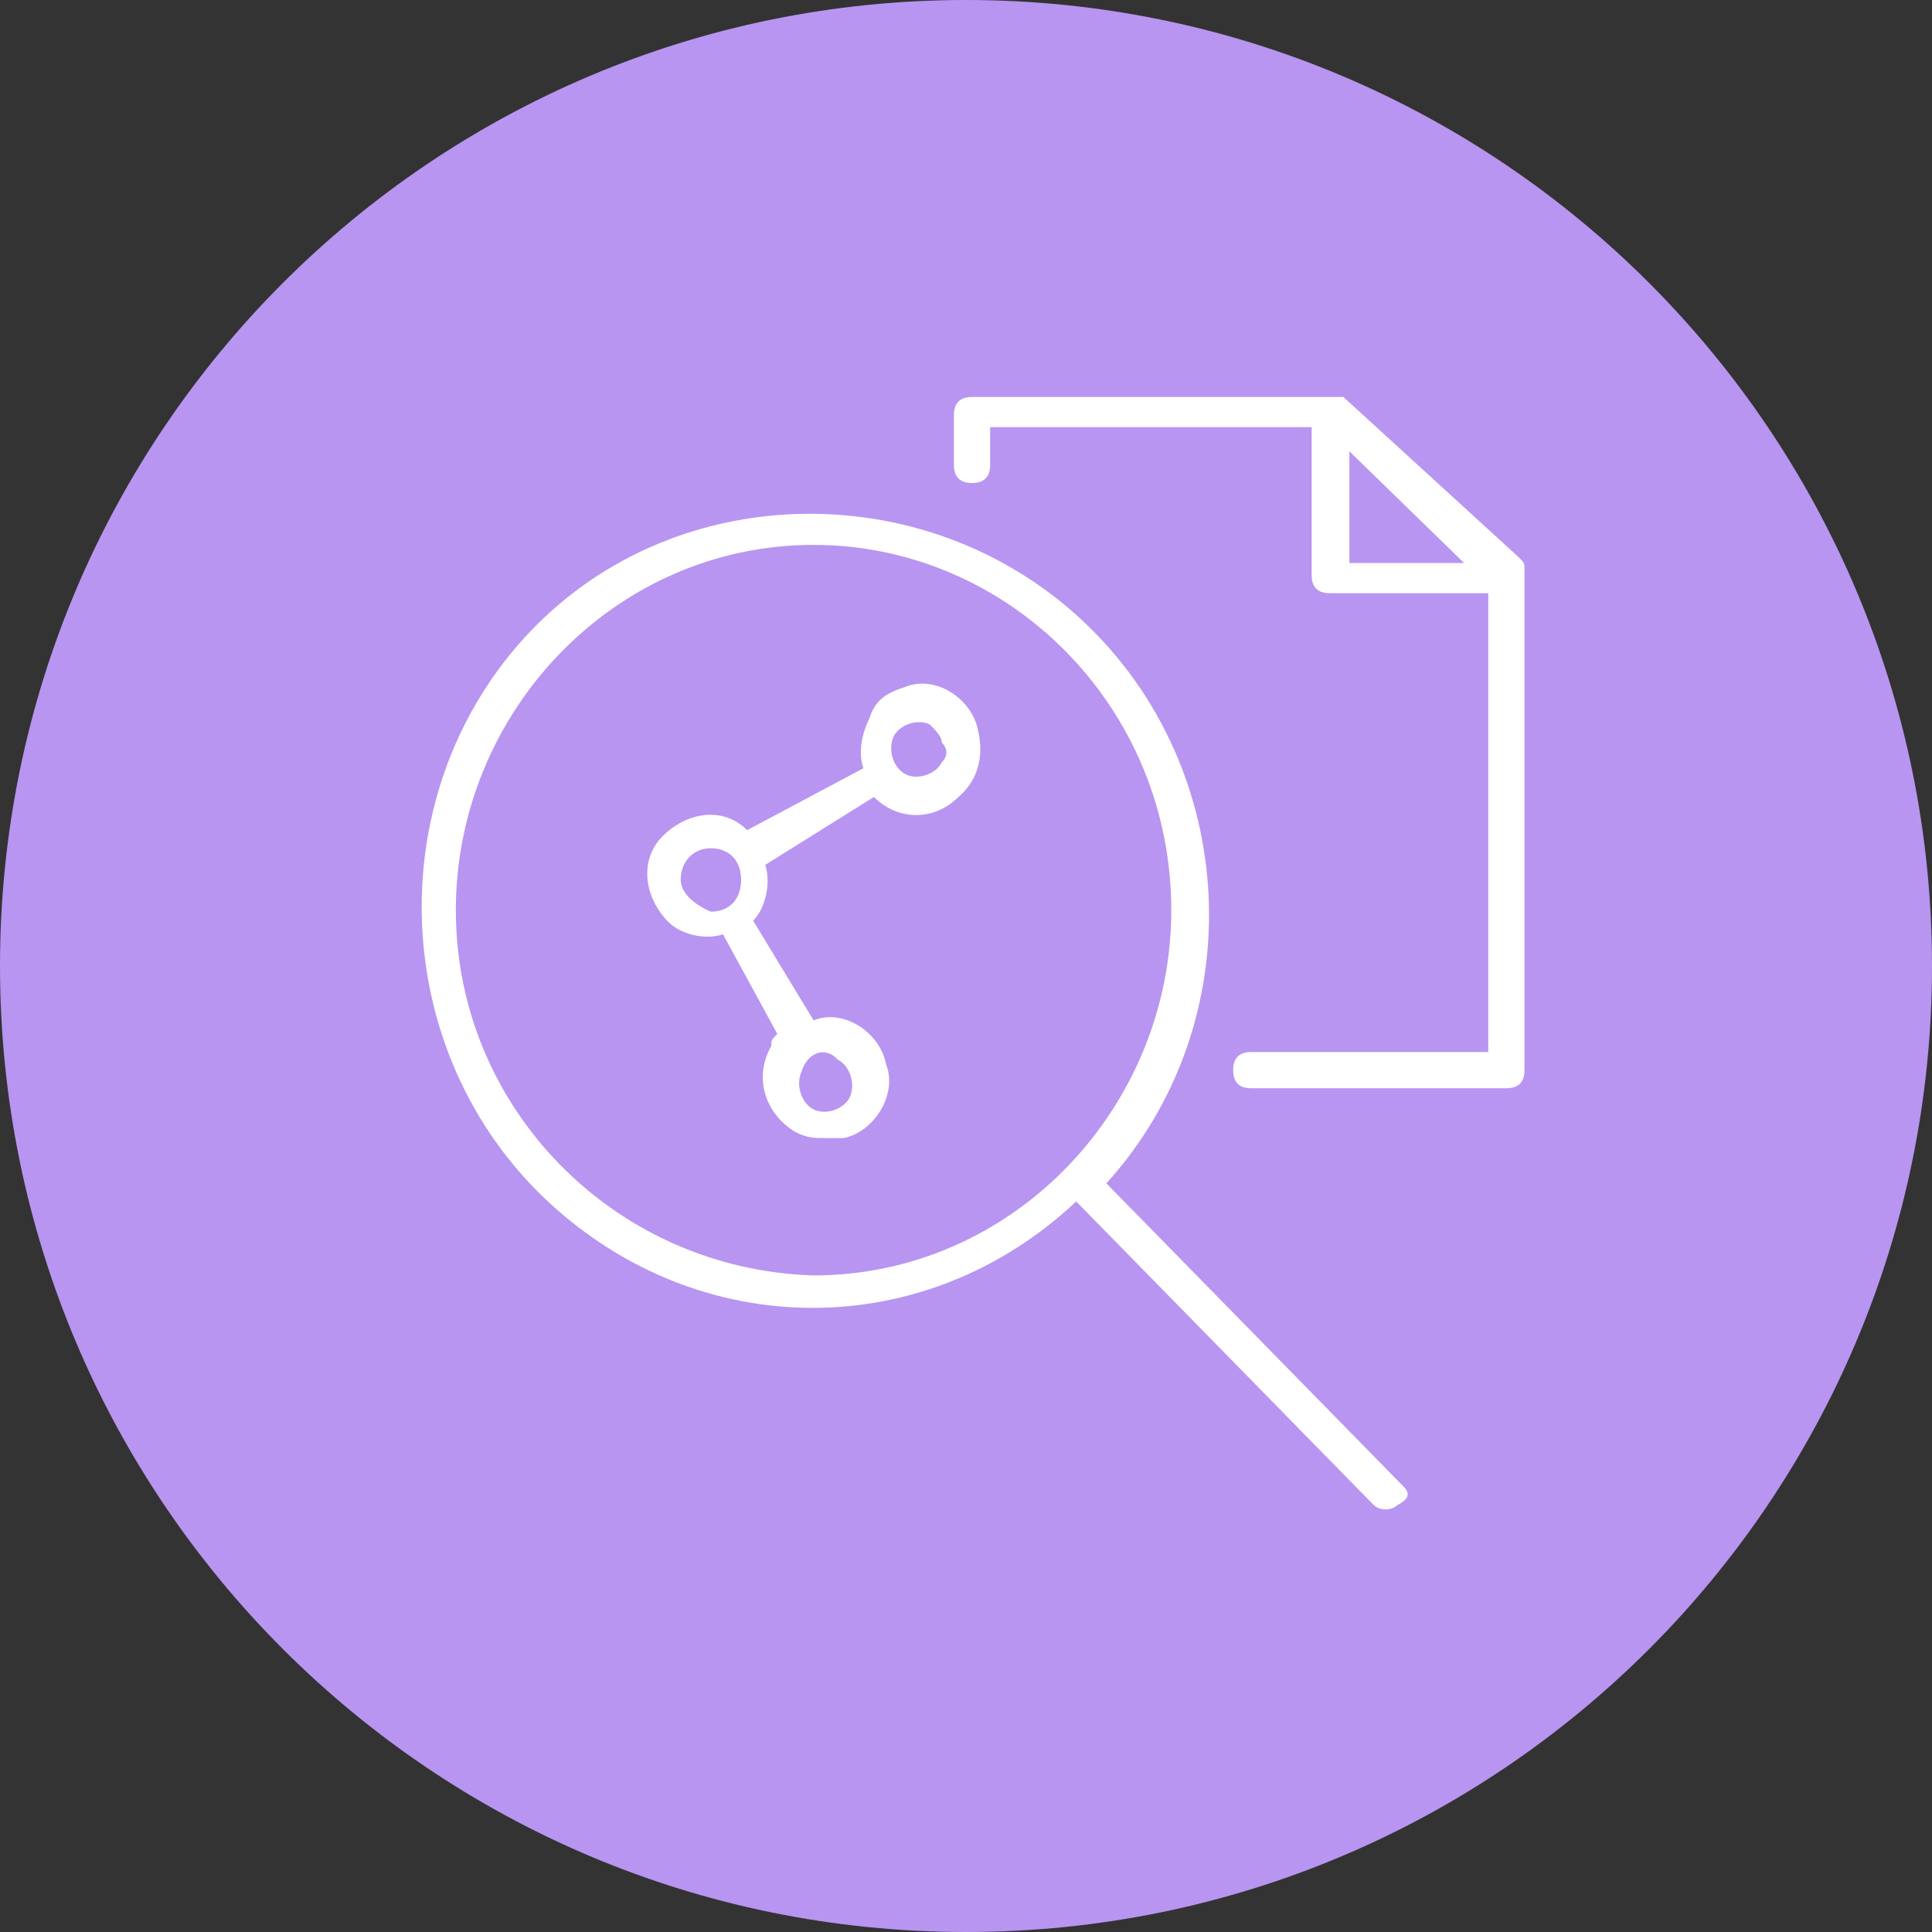 <?xml version="1.0" encoding="utf-8"?>
<!-- Generator: Adobe Illustrator 21.0.0, SVG Export Plug-In . SVG Version: 6.00 Build 0)  -->
<svg version="1.1" id="Layer_1" xmlns="http://www.w3.org/2000/svg" xmlns:xlink="http://www.w3.org/1999/xlink" x="0px" y="0px"
	 viewBox="0 0 128 128" style="enable-background:new 0 0 128 128;" xml:space="preserve">
<rect x="0" y="0" width="128" height="128" fill="#333333" stroke="none"/>
<style type="text/css">
	.st0{fill:#B895F1;}
	.st1{fill:#FFFFFF;}
</style>
<path class="st0" d="M0,64C0,28.7,28.6,0,64,0s64,28.7,64,64s-28.6,64-64,64C28.6,128,0,99.3,0,64"/>
<path class="st1" d="M101,37.7L101,37.7c0-0.4,0-0.4-0.4-0.8l0,0L89,26.3l0,0h-0.4H64.4c-0.8,0-1.2,0.4-1.2,1.2v3.3
	c0,0.8,0.4,1.2,1.2,1.2s1.2-0.4,1.2-1.2v-2.5h21.3v9.8c0,0.8,0.4,1.2,1.2,1.2h10.5v30.4H82.9c-0.8,0-1.2,0.4-1.2,1.2
	s0.4,1.2,1.2,1.2h16.9c0.8,0,1.2-0.4,1.2-1.2L101,37.7C101,38.2,101,38.2,101,37.7z M89.4,36.9v-7l7.6,7.4h-7.6V36.9z M93,98.5
	L73.3,78.4c9.7-10.7,8.9-27.5-1.6-37.3s-27.4-9.4-37,1.2s-8.9,27.5,1.6,37.3c10.1,9.4,25,9.4,35,0L91,99.7c0.4,0.4,1.2,0.4,1.6,0
	C93.4,99.3,93.4,98.9,93,98.5L93,98.5z M30.2,60.3c0-13.1,10.5-24.2,23.7-24.2c12.9,0,23.7,10.7,23.7,24.2
	c0,13.1-10.5,24.2-23.7,24.2C40.7,84.1,30.2,73.4,30.2,60.3z M64.8,48.4c-0.4-2.1-2.8-3.7-4.8-2.9c-1.2,0.4-2,0.8-2.4,2.1l0,0
	c-0.4,0.8-0.8,2.1-0.4,3.3L49.5,55c-1.6-1.6-4-1.2-5.6,0.4s-1.2,4.1,0.4,5.7c0.8,0.8,2.4,1.2,3.6,0.8l3.6,6.6
	c-0.4,0.4-0.4,0.4-0.4,0.8l0,0c-1.2,2.1-0.4,4.5,1.6,5.7c0.8,0.4,1.2,0.4,2,0.4c0.4,0,0.8,0,1.2,0c2-0.4,3.6-2.9,2.8-4.9
	c-0.4-2.1-2.8-3.7-4.8-2.9l-4-6.6c0.8-0.8,1.2-2.5,0.8-3.7l7.2-4.5c1.6,1.6,4,1.6,5.6,0C64.8,51.7,65.2,50.1,64.8,48.4L64.8,48.4z
	 M55.5,70.2c0.8,0.4,1.2,1.6,0.8,2.5c-0.4,0.8-1.6,1.2-2.4,0.8c-0.8-0.4-1.2-1.6-0.8-2.5C53.5,69.7,54.7,69.3,55.5,70.2L55.5,70.2z
	 M45.1,58.3c0-1.2,0.8-2.1,2-2.1c1.2,0,2,0.8,2,2.1s-0.8,2.1-2,2.1C45.9,59.9,45.1,59.1,45.1,58.3L45.1,58.3z M62.4,50.5
	c-0.4,0.8-1.6,1.2-2.4,0.8c-0.8-0.4-1.2-1.6-0.8-2.5c0.4-0.8,1.6-1.2,2.4-0.8c0.4,0.4,0.8,0.8,0.8,1.2
	C62.8,49.6,62.8,50.1,62.4,50.5z"/>
</svg>
